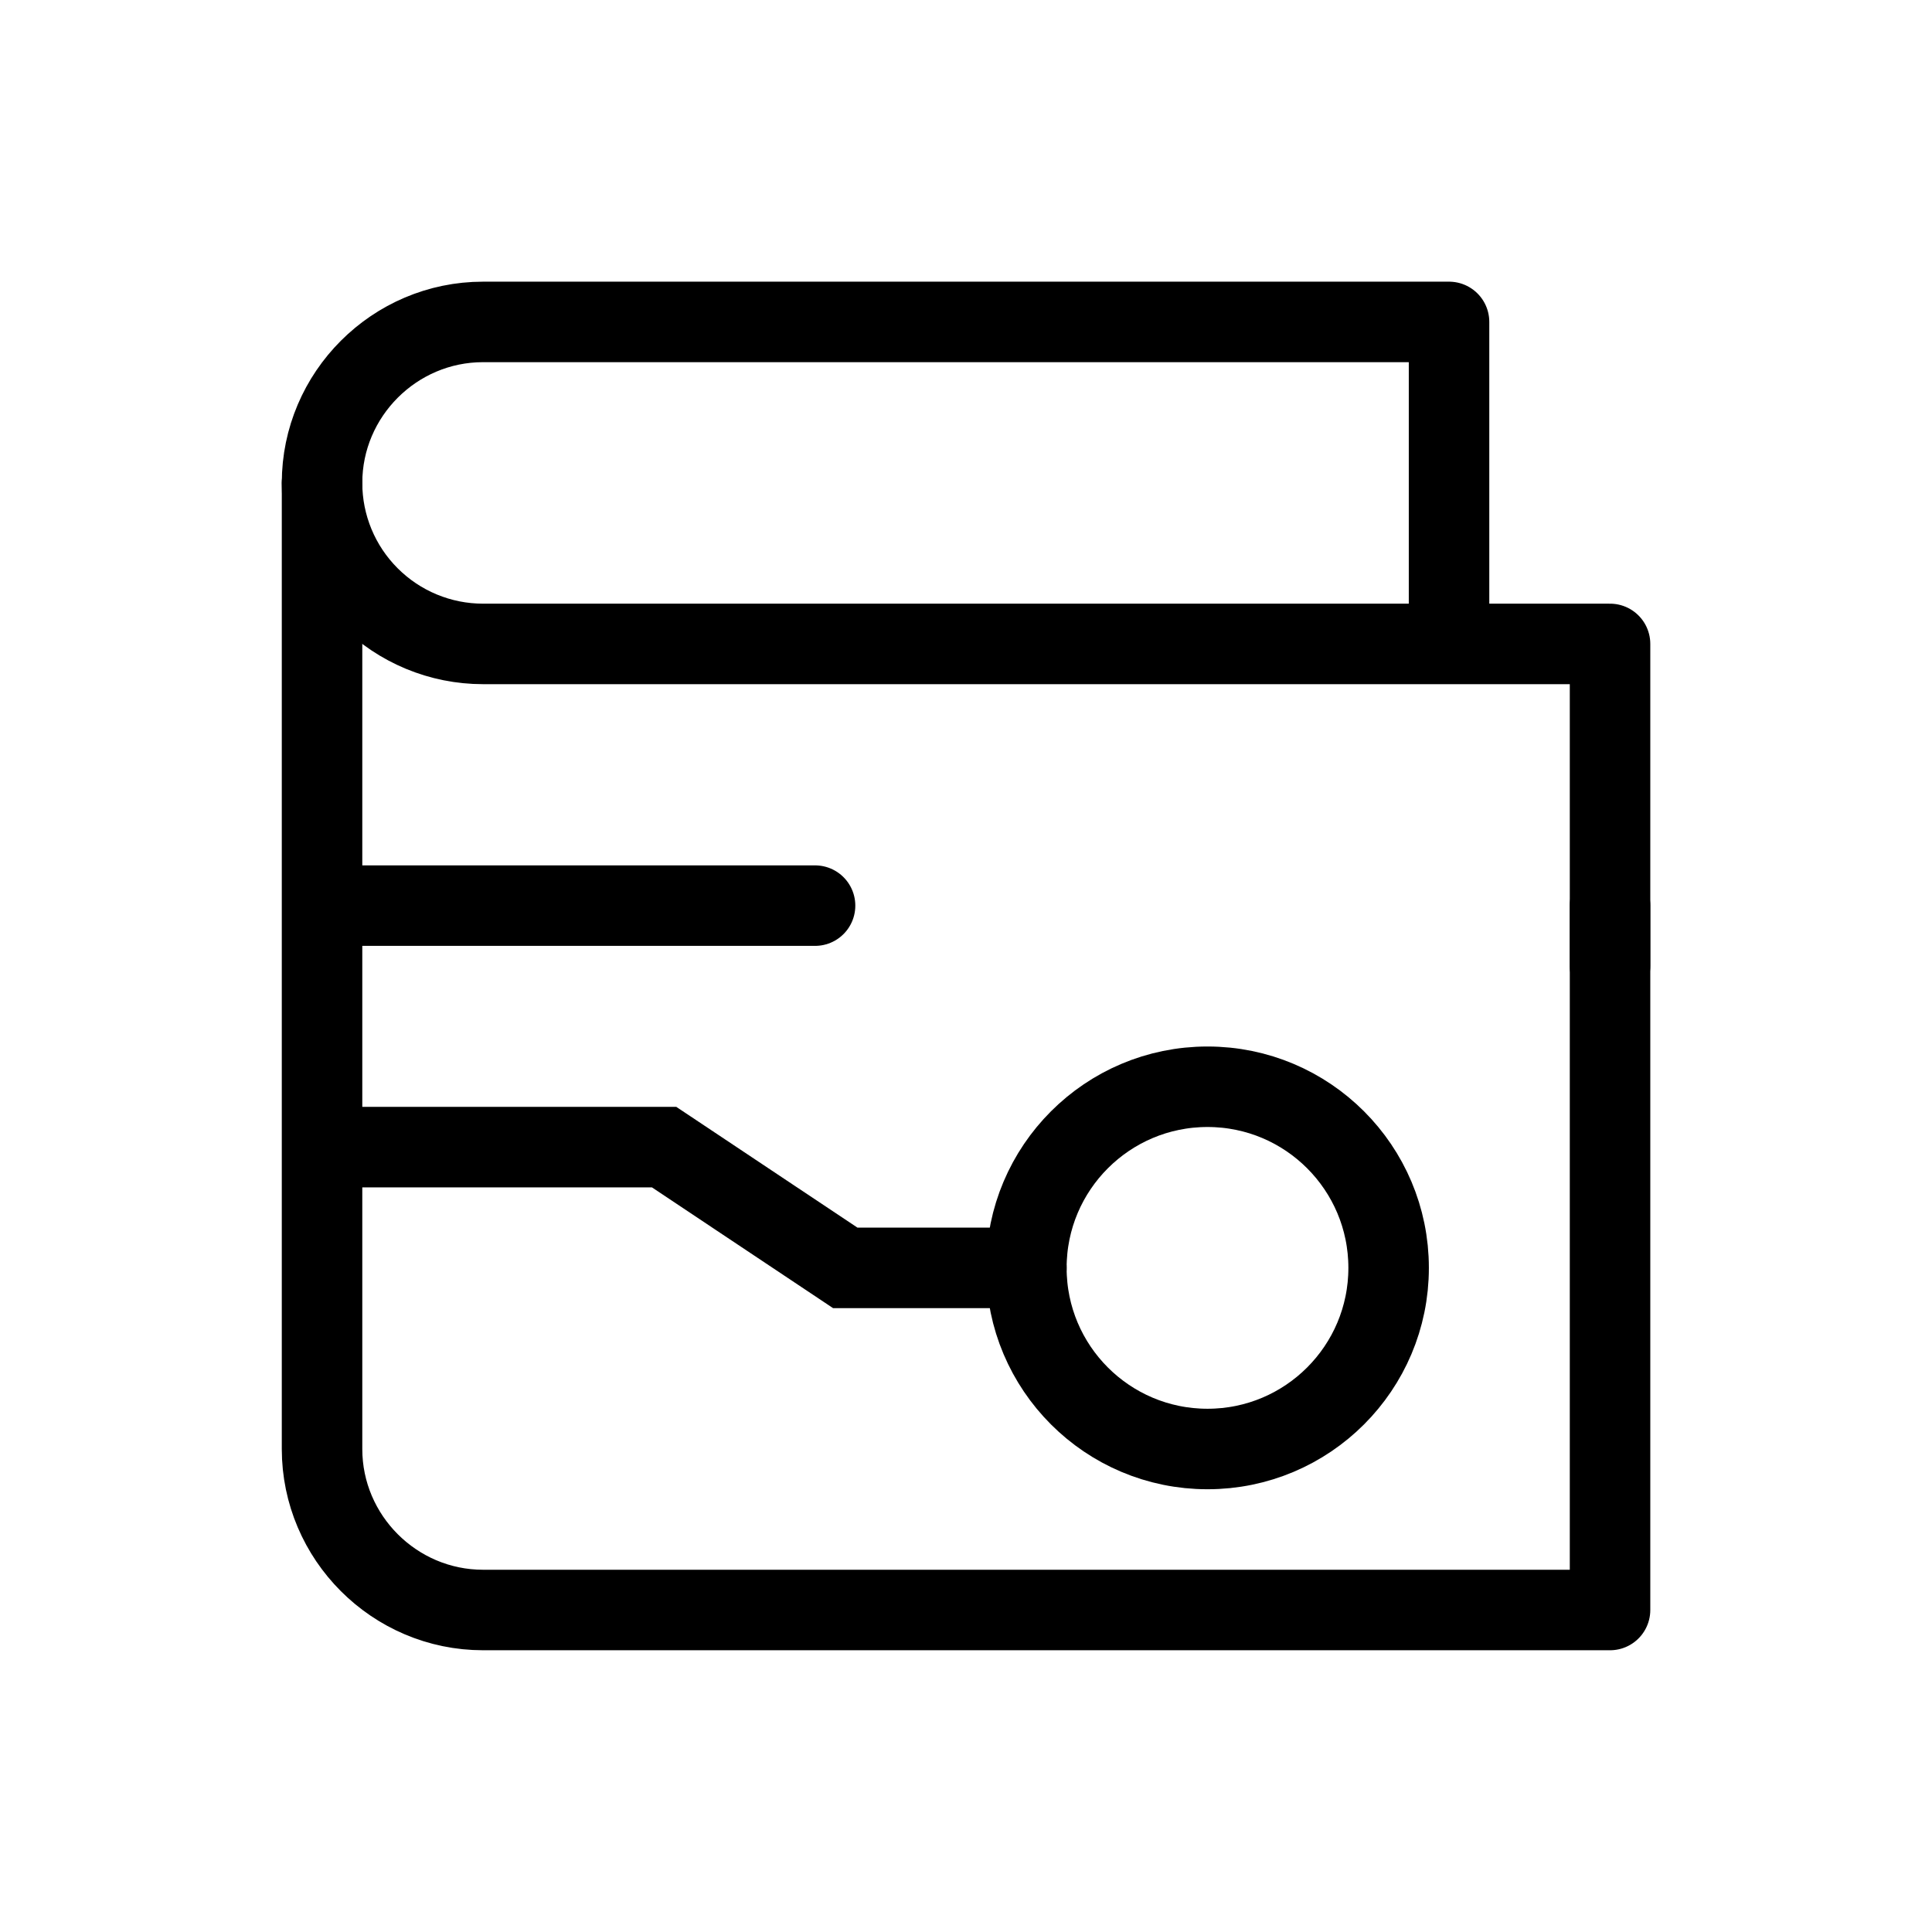 <svg width="48" height="48" viewBox="0 0 48 48" fill="none" xmlns="http://www.w3.org/2000/svg">
<path d="M40.001 23.998V15.998H12.001C10.94 15.998 9.923 15.577 9.173 14.826C8.422 14.076 8.001 13.059 8.001 11.998C8.001 9.798 9.801 7.998 12.001 7.998H36.001V15.998" stroke="currentColor" stroke-width="2" stroke-linecap="round" stroke-linejoin="round"/>
<path d="M8.001 12V36C8.001 38.2 9.801 40 12.001 40H40.001V22.5" stroke="currentColor" stroke-width="2" stroke-linecap="round" stroke-linejoin="round"/>
<path d="M8.25 22.5H20.25M8.25 28.5H16.5L21 31.5H25.5" stroke="currentColor" stroke-width="2" stroke-linecap="round"/>
<circle cx="30" cy="31.5" r="4.5" stroke="currentColor" stroke-width="2"/>
</svg>

